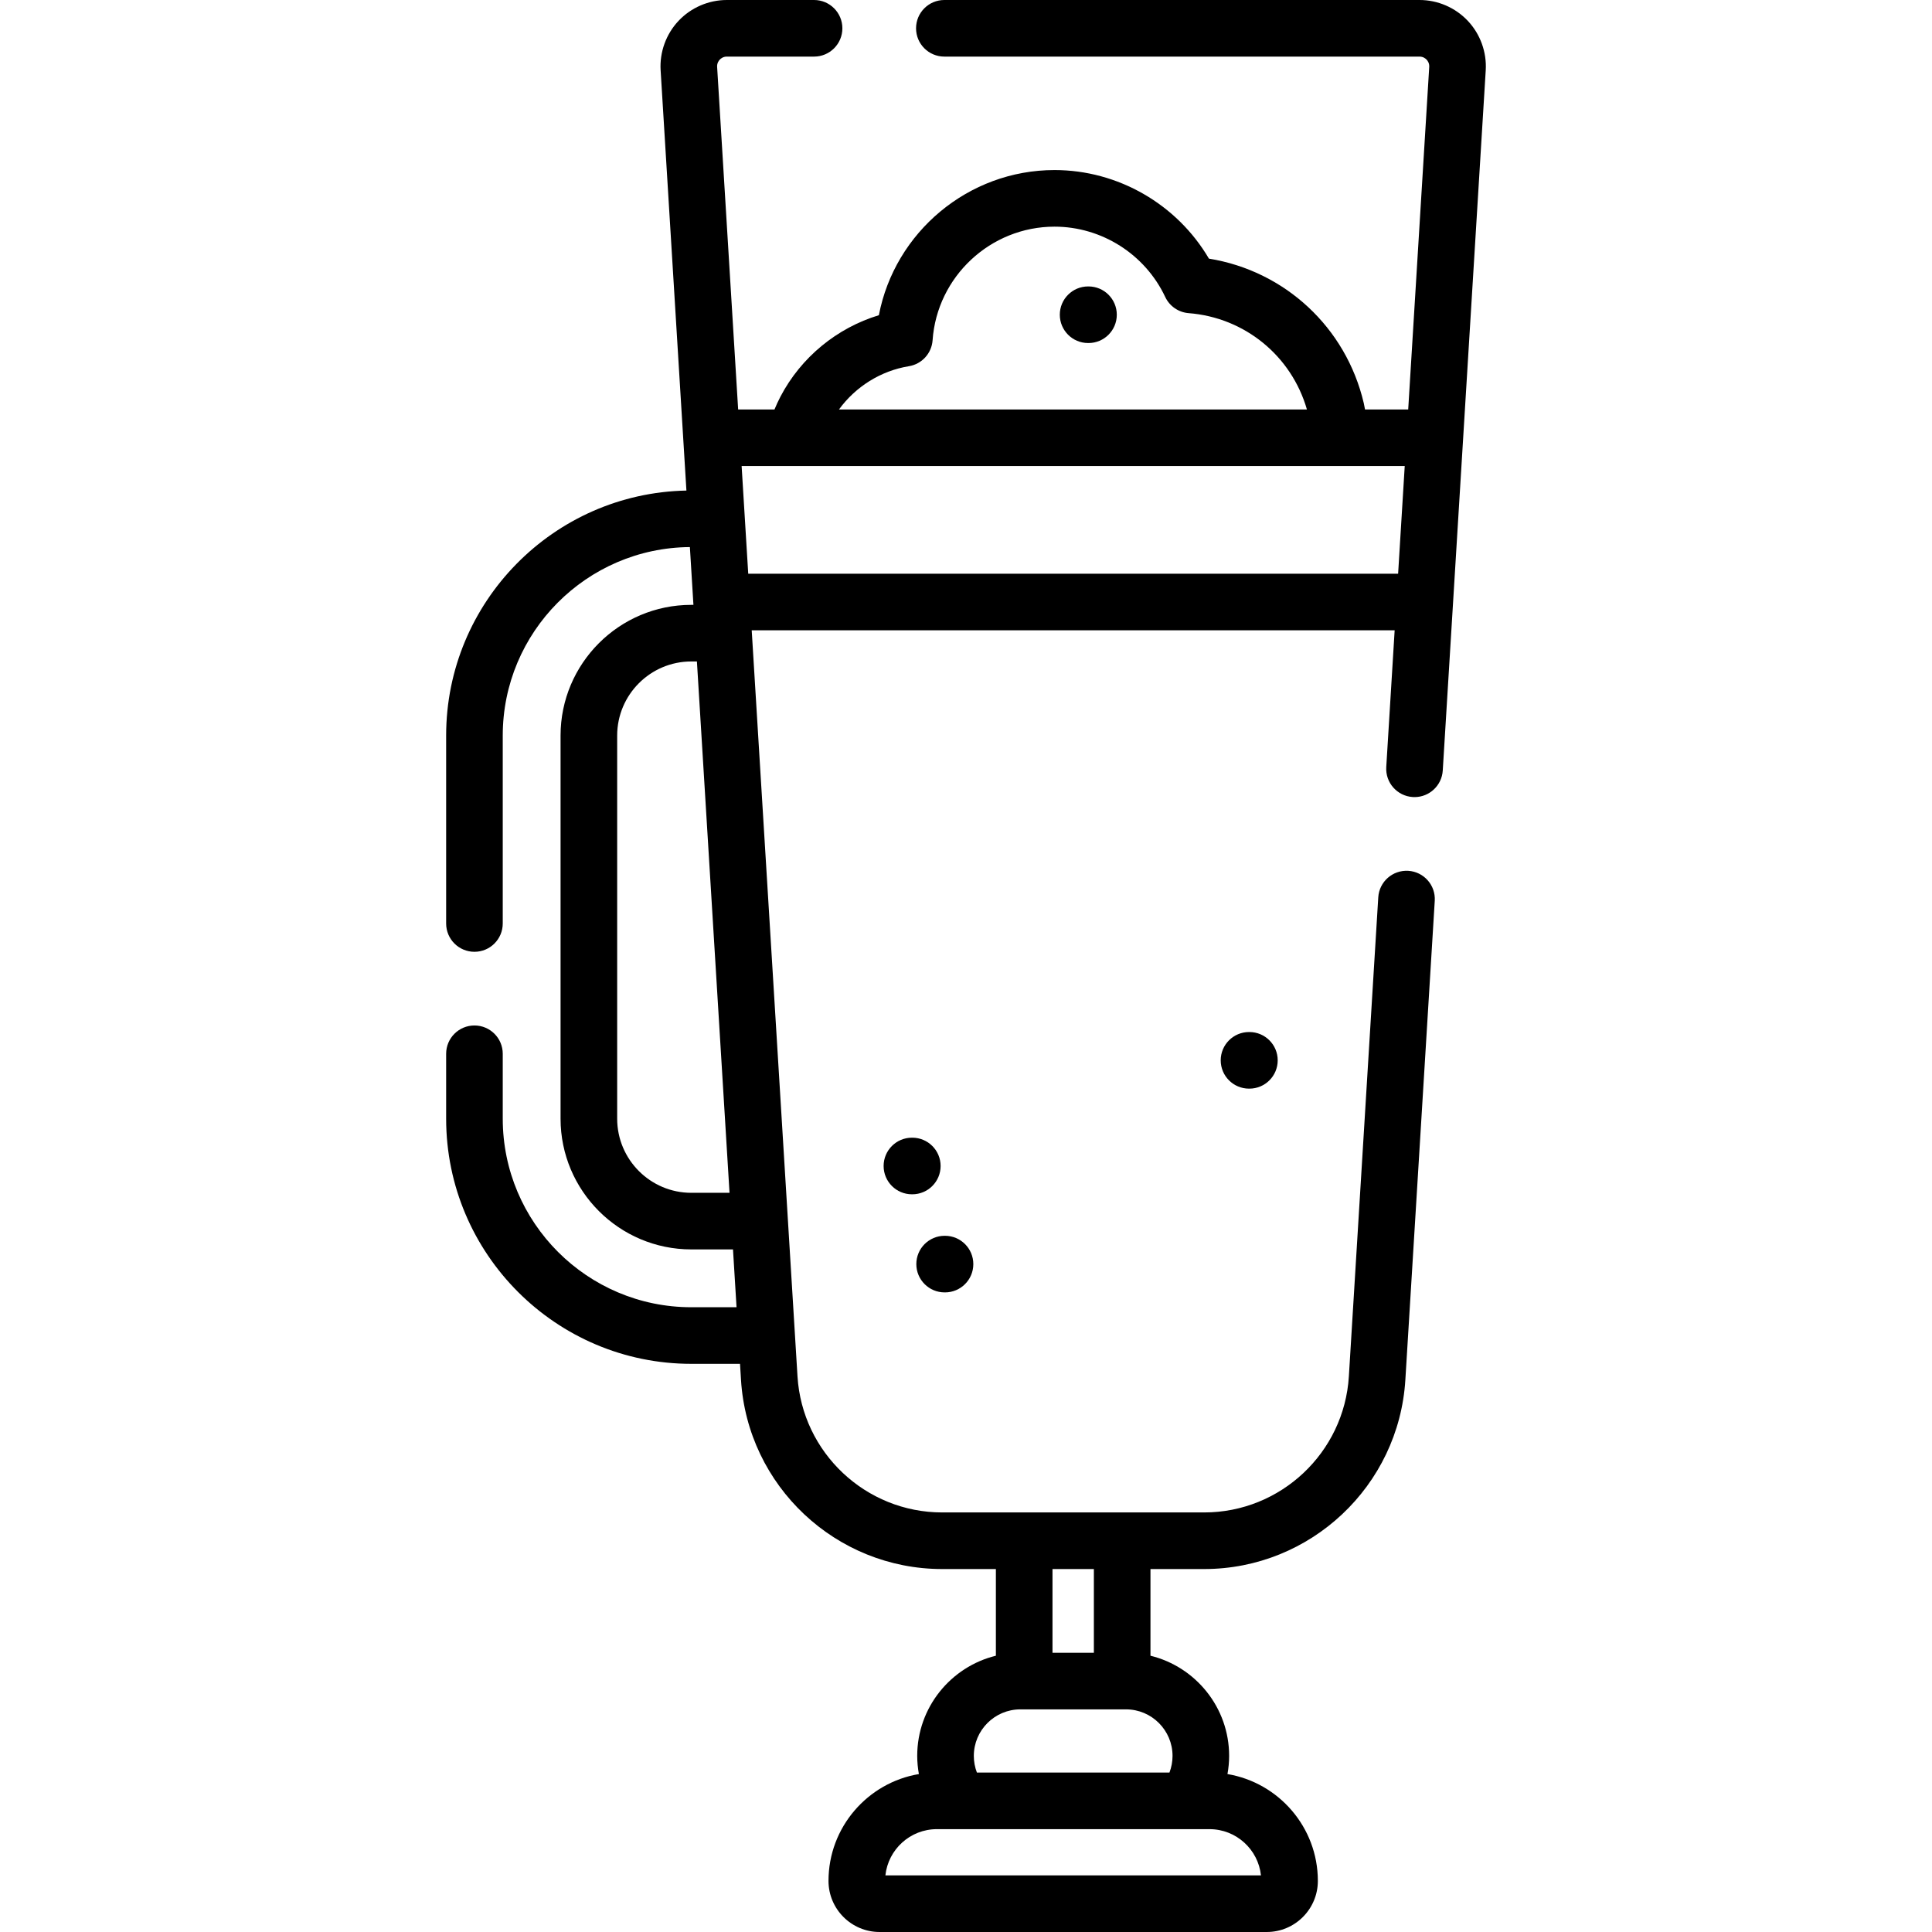 <?xml version="1.0" encoding="iso-8859-1"?>
<!-- Generator: Adobe Illustrator 19.0.0, SVG Export Plug-In . SVG Version: 6.00 Build 0)  -->
<svg xmlns="http://www.w3.org/2000/svg" xmlns:xlink="http://www.w3.org/1999/xlink" version="1.1" id="Layer_1" x="0px" y="0px" viewBox="0 0 512 512" style="enable-background:new 0 0 512 512;" xml:space="preserve" width="512" height="512">
<g id="XMLID_337_">
	<g id="XMLID_338_">
		<path id="XMLID_339_" d="M388.994,5.533C385.687,2.017,381.022,0,376.195,0H250.263c-4.142,0-7.5,3.357-7.5,7.5s3.358,7.5,7.5,7.5    h125.932c0.967,0,1.588,0.507,1.873,0.81c0.284,0.303,0.752,0.954,0.693,1.919l-5.572,90.783h-11.444    c-0.108-0.55-0.2-1.116-0.325-1.649c-4.708-20.119-20.929-35.074-41.043-38.326c-8.442-14.384-24.069-23.47-40.916-23.47    c-22.88,0-42.338,16.493-46.551,38.465c-11.112,3.37-20.616,11.145-26.07,21.557c-0.573,1.092-1.104,2.238-1.594,3.424h-9.628    l-5.572-90.783c-0.059-0.965,0.409-1.616,0.693-1.919c0.285-0.303,0.906-0.81,1.873-0.81h23.128c4.142,0,7.5-3.357,7.5-7.5    s-3.358-7.5-7.5-7.5h-23.128c-4.827,0-9.492,2.017-12.799,5.533c-3.307,3.516-5.035,8.296-4.739,13.114l6.835,111.357    c-35.227,0.692-63.675,29.543-63.675,64.932v49.802c0,4.143,3.358,7.5,7.5,7.5s7.5-3.357,7.5-7.5v-49.802    c0-27.427,22.214-49.755,49.594-49.955l0.94,15.314h-0.57c-19.102,0-34.642,15.54-34.642,34.642v101.529    c0,19.102,15.54,34.642,34.642,34.642h11.054l0.94,15.323h-11.994c-27.55,0-49.964-22.414-49.964-49.965v-17.204    c0-4.143-3.358-7.5-7.5-7.5s-7.5,3.357-7.5,7.5v17.204c0,35.821,29.143,64.965,64.964,64.965h12.915l0.26,4.241    c1.726,28.116,25.143,50.141,53.311,50.141h14.236v22.971c-11.95,2.919-20.848,13.711-20.848,26.548    c0,1.626,0.16,3.234,0.442,4.814c-13.574,2.276-23.953,14.101-23.953,28.312c0,7.467,6.075,13.542,13.542,13.542h102.599    c7.467,0,13.542-6.075,13.542-13.542c0-14.211-10.379-26.037-23.953-28.312c0.282-1.582,0.442-3.189,0.442-4.814    c0-12.837-8.897-23.629-20.848-26.548v-22.971h14.236c28.168,0,51.585-22.024,53.312-50.141l7.792-126.951    c0.254-4.134-2.892-7.691-7.026-7.945c-4.134-0.246-7.691,2.892-7.945,7.027l-7.792,126.95    c-1.241,20.221-18.082,36.06-38.34,36.06h-69.438c-20.258,0-37.098-15.839-38.339-36.059l-12.135-197.717h170.387l-2.224,36.242    c-0.254,4.134,2.892,7.691,7.026,7.945c0.156,0.009,0.312,0.014,0.467,0.014c3.932,0,7.234-3.063,7.479-7.041l11.388-185.551    C394.029,13.829,392.301,9.049,388.994,5.533z M334.169,497h-99.529c0.73-6.879,6.567-12.256,13.637-12.256h72.256    C327.601,484.744,333.439,490.121,334.169,497z M310.734,465.332c0,1.521-0.283,3.013-0.818,4.412h-51.028    c-0.535-1.398-0.815-2.89-0.815-4.412c0-6.8,5.532-12.332,12.332-12.332h27.998C305.202,453,310.734,458.532,310.734,465.332z     M289.887,438h-10.965v-22.188h10.965V438z M240.872,97.048c3.434-0.561,6.031-3.408,6.274-6.879    c1.181-16.88,15.375-30.103,32.315-30.103c12.496,0,24.011,7.314,29.336,18.636c1.147,2.439,3.516,4.075,6.203,4.285    c14.879,1.161,27.256,11.327,31.347,25.524H222.34C226.75,102.455,233.426,98.263,240.872,97.048z M183.199,316.107    c-10.831,0-19.642-8.812-19.642-19.642V194.937c0-10.83,8.811-19.642,19.642-19.642h1.491l8.642,140.813H183.199z M198.29,152.037    l-1.751-28.525h175.729l-1.751,28.525H198.29z"/>
		<path id="XMLID_347_" d="M288.463,75.908h-0.104c-4.142,0-7.5,3.357-7.5,7.5s3.358,7.5,7.5,7.5h0.104c4.142,0,7.5-3.357,7.5-7.5    S292.605,75.908,288.463,75.908z"/>
		<path id="XMLID_348_" d="M249.272,309c0-4.143-3.358-7.5-7.5-7.5h-0.104c-4.142,0-7.5,3.357-7.5,7.5s3.358,7.5,7.5,7.5h0.104    C245.914,316.5,249.272,313.143,249.272,309z"/>
		<path id="XMLID_349_" d="M250.336,342.5h0.104c4.142,0,7.5-3.357,7.5-7.5s-3.358-7.5-7.5-7.5h-0.104c-4.142,0-7.5,3.357-7.5,7.5    S246.194,342.5,250.336,342.5z"/>
		<path id="XMLID_350_" d="M331.002,273.5c-4.142,0-7.5,3.357-7.5,7.5s3.358,7.5,7.5,7.5h0.104c4.142,0,7.5-3.357,7.5-7.5    s-3.358-7.5-7.5-7.5H331.002z"/>
	</g>
</g>















</svg>
